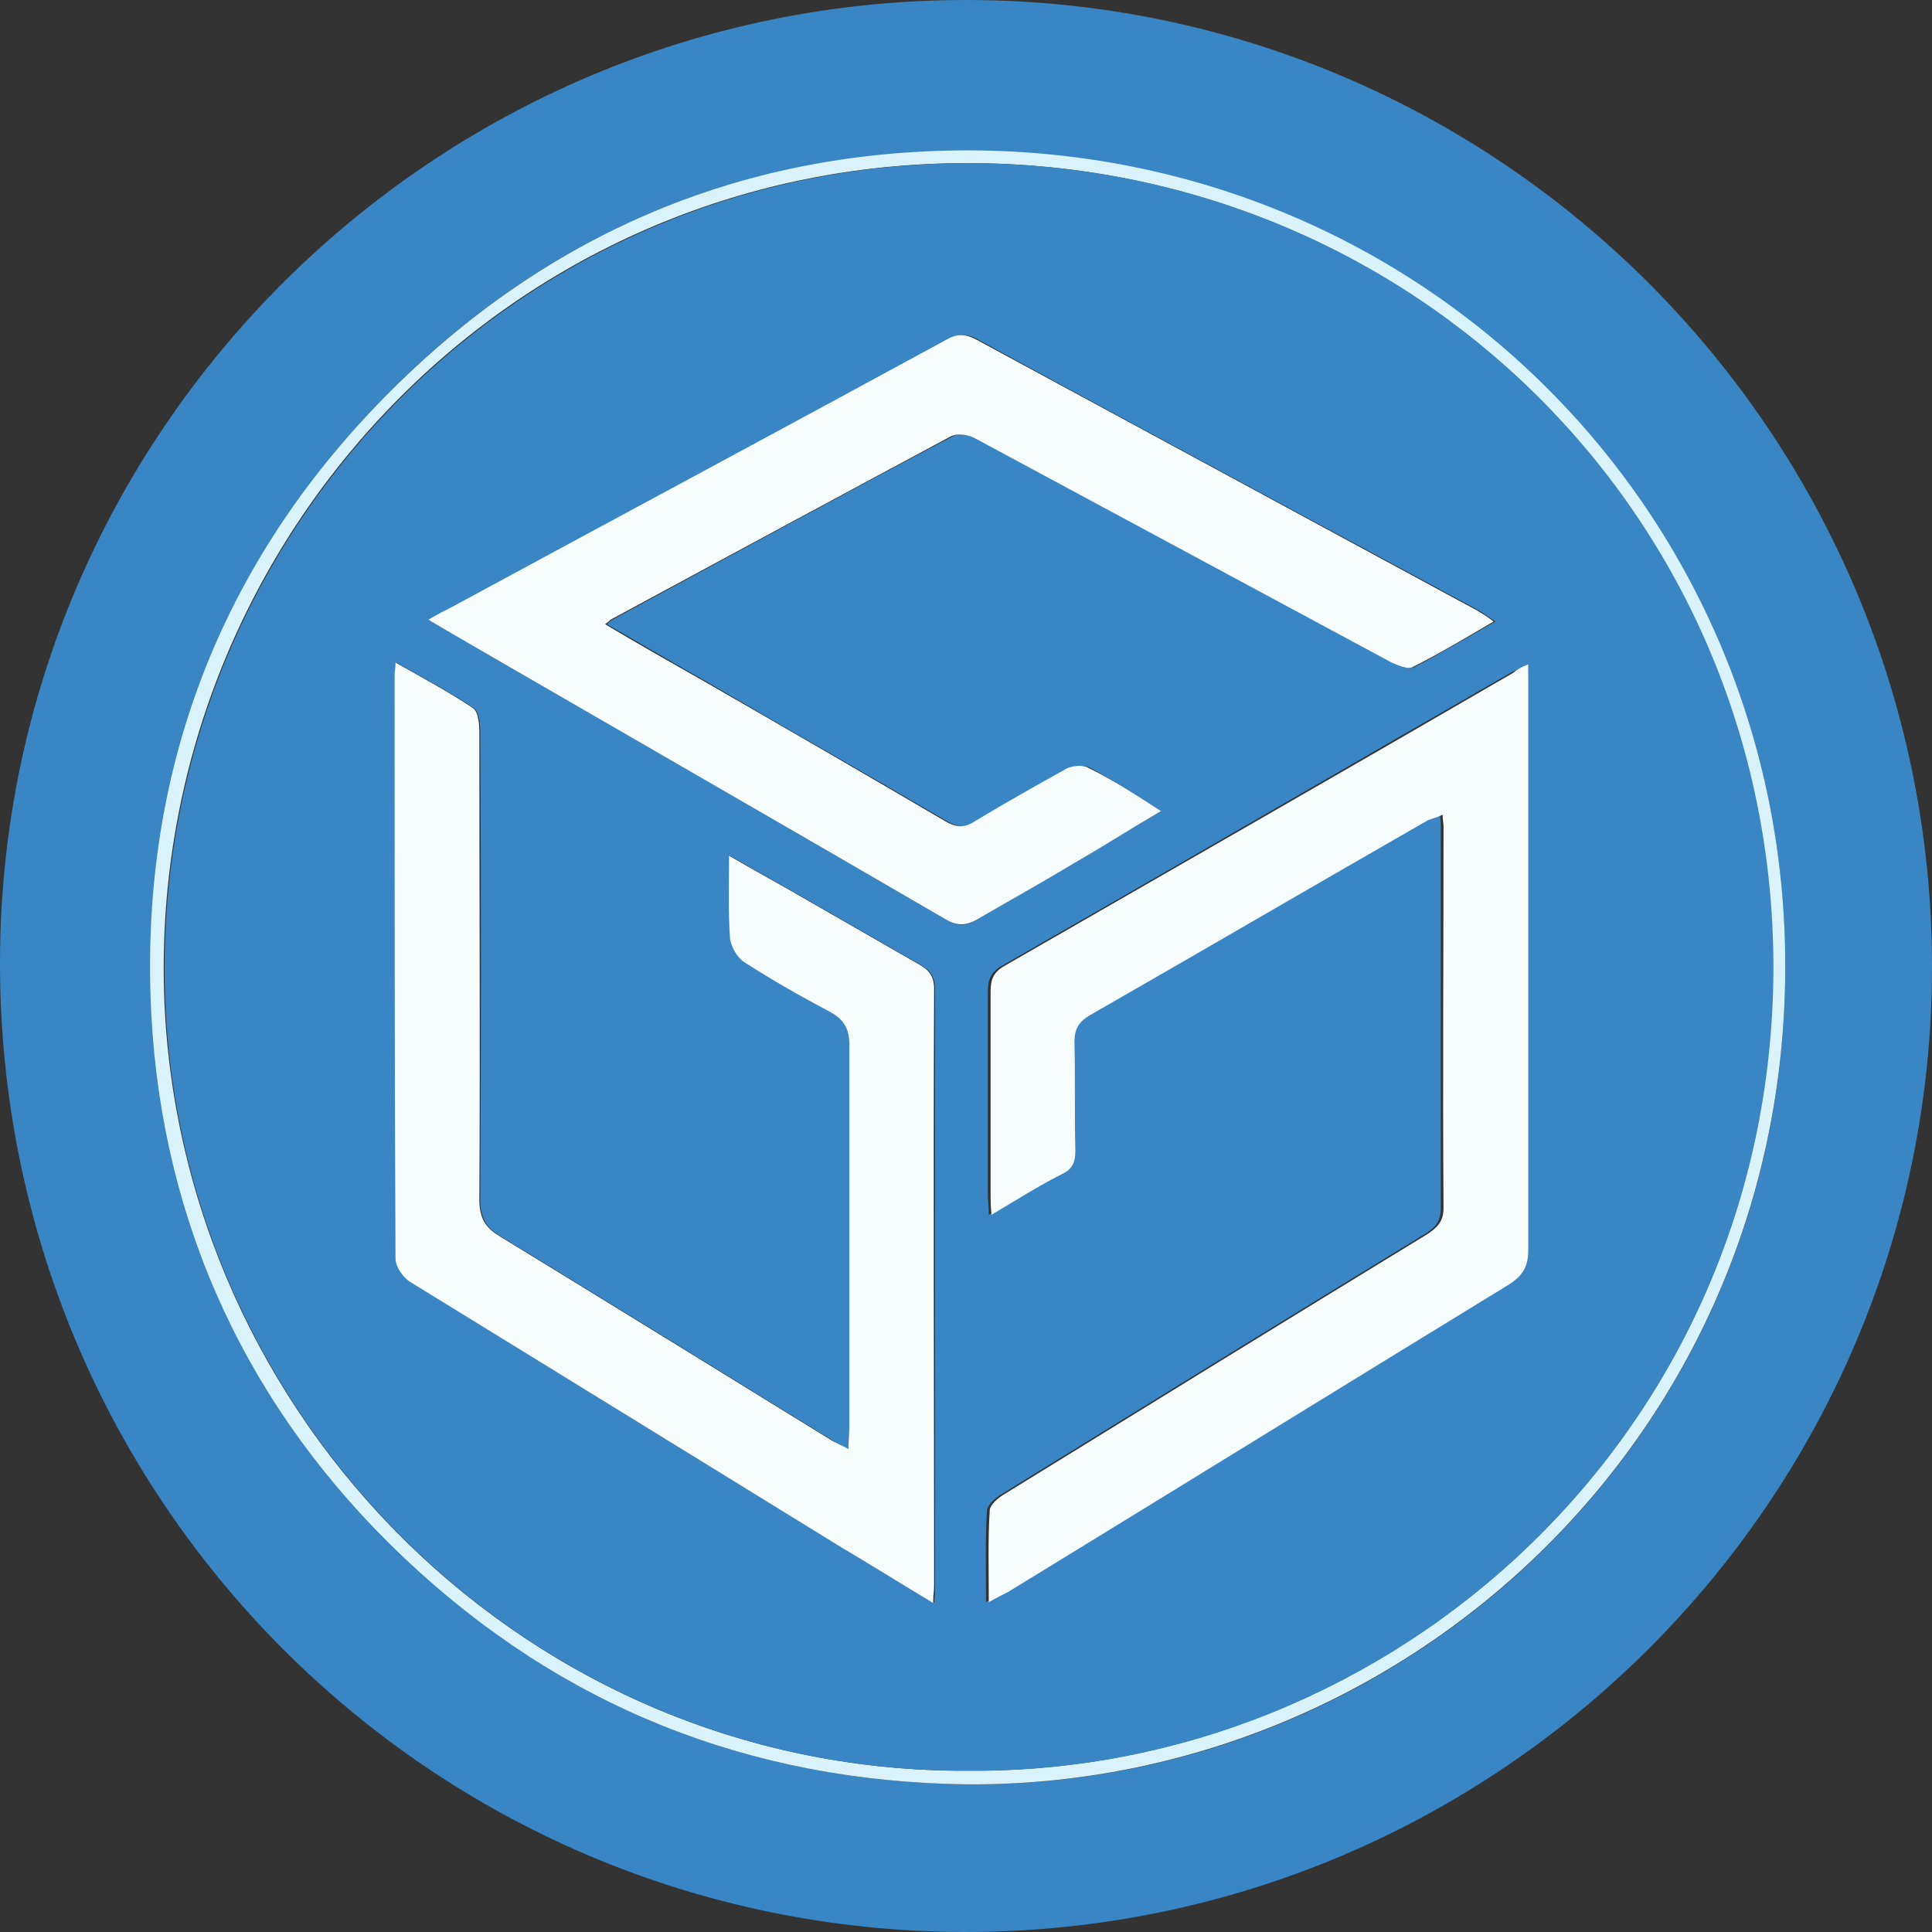 <?xml version="1.0" encoding="utf-8"?>
<!-- Generator: Adobe Illustrator 24.0.1, SVG Export Plug-In . SVG Version: 6.00 Build 0)  -->
<svg version="1.1" id="Layer_1" xmlns="http://www.w3.org/2000/svg" xmlns:xlink="http://www.w3.org/1999/xlink" x="0px" y="0px"
	 viewBox="0 0 212 212" style="enable-background:new 0 0 212 212;" xml:space="preserve">
<rect x="0" y="0" width="212" height="212" fill="#333333" stroke="none"/>
<style type="text/css">
	.st0{fill:#3A86C5;}
	.st1{fill:#DAF3FB;}
	.st2{fill:#3A86C4;}
	.st3{fill:#F7FCFC;}
</style>
<g>
	<path class="st0" d="M212,106.1c0,58.4-47.6,105.9-106.1,105.9C47.2,211.9-0.1,164.4,0,105.5C0.1,47.3,47.7-0.1,106.2,0
		C164.6,0.1,212,47.6,212,106.1z M106.1,195.8c47.7,0.4,89.7-37.9,89.8-89.5c0.1-49.7-39.6-89.6-89.6-89.7
		C80.9,16.5,59.1,26,41.5,44.3c-17.9,18.6-26.1,41.4-24.8,66.8c1.2,23.2,10.5,43.5,27.7,59.7C61.6,187.3,82.3,195.5,106.1,195.8z"/>
	<path class="st1" d="M106.1,195.8c-23.8-0.3-44.5-8.5-61.8-24.9c-17.1-16.2-26.5-36.6-27.7-59.7c-1.3-25.4,6.9-48.2,24.8-66.8
		C59.1,26,80.9,16.5,106.3,16.5c50.1,0.1,89.7,40,89.6,89.7C195.8,157.9,153.8,196.1,106.1,195.8z M106.3,194.3
		c46.5,0.3,88.2-37,88.2-88.1c0-49.6-39.6-88.3-88.4-88.3c-50.5,0-89.5,41.8-88.1,90.9C19.4,155.6,58.1,194.6,106.3,194.3z"/>
	<path class="st2" d="M106.3,194.3c-48.2,0.3-86.9-38.8-88.2-85.5c-1.4-49.1,37.6-90.8,88.1-90.9c48.8,0,88.4,38.7,88.4,88.3
		C194.5,157.3,152.8,194.7,106.3,194.3z M167.7,72.9c-0.8,0.4-1.3,0.6-1.9,0.9c-18.6,10.7-37.2,21.5-55.9,32.2
		c-1.2,0.7-1.5,1.5-1.5,2.8c0,7.5,0,14.9,0,22.4c0,0.6,0.1,1.2,0.1,2.1c2.8-1.6,5.2-3.2,7.8-4.5c1.2-0.6,1.4-1.4,1.4-2.6
		c-0.1-4,0-7.9-0.1-11.9c0-1.4,0.5-2.2,1.7-2.9c12.4-7.1,24.7-14.2,37.1-21.4c0.4-0.2,0.9-0.4,1.6-0.6c0.1,0.6,0.1,1,0.1,1.3
		c0,14,0,28,0,41.9c0,1.5-0.7,2.2-1.9,2.9c-15.4,9.4-30.8,18.9-46.2,28.4c-0.7,0.4-1.7,1.2-1.7,1.9c-0.2,3.2-0.1,6.5-0.1,10
		c0.9-0.5,1.5-0.7,2.1-1.1c18.3-11.3,36.6-22.5,54.9-33.7c1.6-1,2.2-2,2.2-3.9c-0.1-20.6,0-41.2,0-61.7
		C167.7,74.6,167.7,73.9,167.7,72.9z M93.1,159c-0.8-0.4-1.4-0.7-2-1.1c-12-7.4-24-14.8-36.1-22.2c-1.7-1-2.3-2.1-2.3-4.1
		c0.1-17.1,0.1-34.2,0-51.2c0-0.9-0.1-2.3-0.7-2.7c-2.7-1.8-5.5-3.3-8.5-5c-0.1,0.7-0.1,1-0.1,1.3c0,21.4,0,42.7,0.1,64.1
		c0,0.8,0.8,2,1.5,2.5c15.8,9.8,31.7,19.6,47.6,29.3c3.2,2,6.4,3.9,9.9,6c0.1-0.9,0.1-1.4,0.1-1.9c0-21.8,0-43.6,0-65.5
		c0-1.4-0.6-2.1-1.7-2.7c-4.7-2.7-9.4-5.4-14.1-8.1c-2.1-1.2-4.3-2.4-6.7-3.8c0,3.3-0.1,6.2,0.1,9c0.1,0.9,0.8,2.1,1.6,2.7
		c3.1,2,6.3,3.7,9.5,5.5c1.4,0.8,2.1,1.7,2,3.5c-0.1,14,0,28,0,41.9C93.2,157.2,93.1,158,93.1,159z M127.4,89
		c-2.8-1.8-5.2-3.4-7.7-4.7c-0.6-0.4-1.8-0.3-2.4,0c-3.4,1.8-6.8,3.7-10.1,5.8c-1.2,0.8-2.1,0.7-3.3,0c-8.7-5.1-17.5-10.1-26.2-15.2
		c-3.7-2.1-7.3-4.2-11.1-6.4c0.3-0.3,0.4-0.4,0.6-0.5c12.4-6.7,24.8-13.5,37.3-20.1c0.7-0.4,1.9-0.2,2.7,0.2
		c15.3,8.2,30.5,16.4,45.7,24.6c0.7,0.4,1.7,0.8,2.3,0.5c2.9-1.5,5.7-3.2,8.9-5c-0.8-0.5-1.3-0.9-1.8-1.2
		c-18.3-9.9-36.6-19.7-54.9-29.7c-1.2-0.7-2.2-0.7-3.4,0c-18.1,9.8-36.2,19.6-54.2,29.3C48.8,67,48,67.4,47,68
		c2.7,1.5,5,2.9,7.2,4.2c16.5,9.5,33.1,19.1,49.6,28.7c1.2,0.7,2.2,0.8,3.4,0c3.5-2.1,7.1-4.1,10.7-6.2C121,92.8,124.1,91,127.4,89z
		"/>
	<path class="st3" d="M167.7,72.9c0,1,0,1.8,0,2.5c0,20.6,0,41.2,0,61.7c0,1.9-0.6,2.9-2.2,3.9c-18.3,11.2-36.6,22.5-54.9,33.7
		c-0.6,0.3-1.2,0.6-2.1,1.1c0-3.6-0.1-6.8,0.1-10c0-0.7,1-1.5,1.7-1.9c15.4-9.5,30.8-19,46.2-28.4c1.1-0.7,1.9-1.4,1.9-2.9
		c-0.1-14,0-28,0-41.9c0-0.4-0.1-0.7-0.1-1.3c-0.6,0.3-1.1,0.4-1.6,0.6c-12.4,7.1-24.7,14.3-37.1,21.4c-1.2,0.7-1.7,1.5-1.7,2.9
		c0.1,4,0,7.9,0.1,11.9c0,1.2-0.2,2-1.4,2.6c-2.6,1.3-5.1,2.9-7.8,4.5c-0.1-0.9-0.1-1.5-0.1-2.1c0-7.5,0-14.9,0-22.4
		c0-1.3,0.3-2.1,1.5-2.8c18.6-10.7,37.3-21.4,55.9-32.2C166.4,73.5,166.9,73.2,167.7,72.9z"/>
	<path class="st3" d="M93.1,159c0-1,0.1-1.7,0.1-2.5c0-14,0-28,0-41.9c0-1.7-0.6-2.7-2-3.5c-3.2-1.7-6.4-3.5-9.5-5.5
		c-0.8-0.5-1.5-1.7-1.6-2.7c-0.2-2.9-0.1-5.7-0.1-9c2.4,1.4,4.6,2.6,6.7,3.8c4.7,2.7,9.4,5.4,14.1,8.1c1.1,0.6,1.7,1.3,1.7,2.7
		c-0.1,21.8,0,43.6,0,65.5c0,0.5-0.1,1-0.1,1.9c-3.5-2.1-6.7-4.1-9.9-6c-15.9-9.8-31.7-19.5-47.6-29.3c-0.7-0.5-1.5-1.6-1.5-2.5
		c-0.1-21.4-0.1-42.7-0.1-64.1c0-0.3,0.1-0.6,0.1-1.3c3,1.7,5.8,3.2,8.5,5c0.6,0.4,0.7,1.8,0.7,2.7c0,17.1,0.1,34.2,0,51.2
		c0,2,0.6,3.1,2.3,4.1C67,143.1,79,150.5,91,157.9C91.6,158.3,92.2,158.5,93.1,159z"/>
	<path class="st3" d="M127.4,89c-3.4,2-6.4,3.9-9.5,5.7c-3.5,2.1-7.1,4.1-10.7,6.2c-1.2,0.7-2.2,0.7-3.4,0
		c-16.5-9.6-33-19.1-49.6-28.7C52,70.9,49.7,69.6,47,68c1-0.6,1.8-1,2.6-1.4c18.1-9.8,36.2-19.5,54.2-29.3c1.2-0.7,2.1-0.7,3.4,0
		c18.3,9.9,36.6,19.8,54.9,29.7c0.5,0.3,1,0.6,1.8,1.2c-3.1,1.8-5.9,3.5-8.9,5c-0.5,0.3-1.6-0.2-2.3-0.5
		c-15.2-8.2-30.5-16.4-45.7-24.6c-0.7-0.4-2-0.6-2.7-0.2c-12.5,6.7-24.9,13.4-37.3,20.1c-0.1,0.1-0.2,0.2-0.6,0.5
		c3.7,2.2,7.4,4.3,11.1,6.4c8.7,5,17.5,10.1,26.2,15.2c1.2,0.7,2.1,0.8,3.3,0c3.3-2,6.7-3.9,10.1-5.8c0.7-0.3,1.8-0.4,2.4,0
		C122.2,85.6,124.6,87.2,127.4,89z"/>
</g>
</svg>
